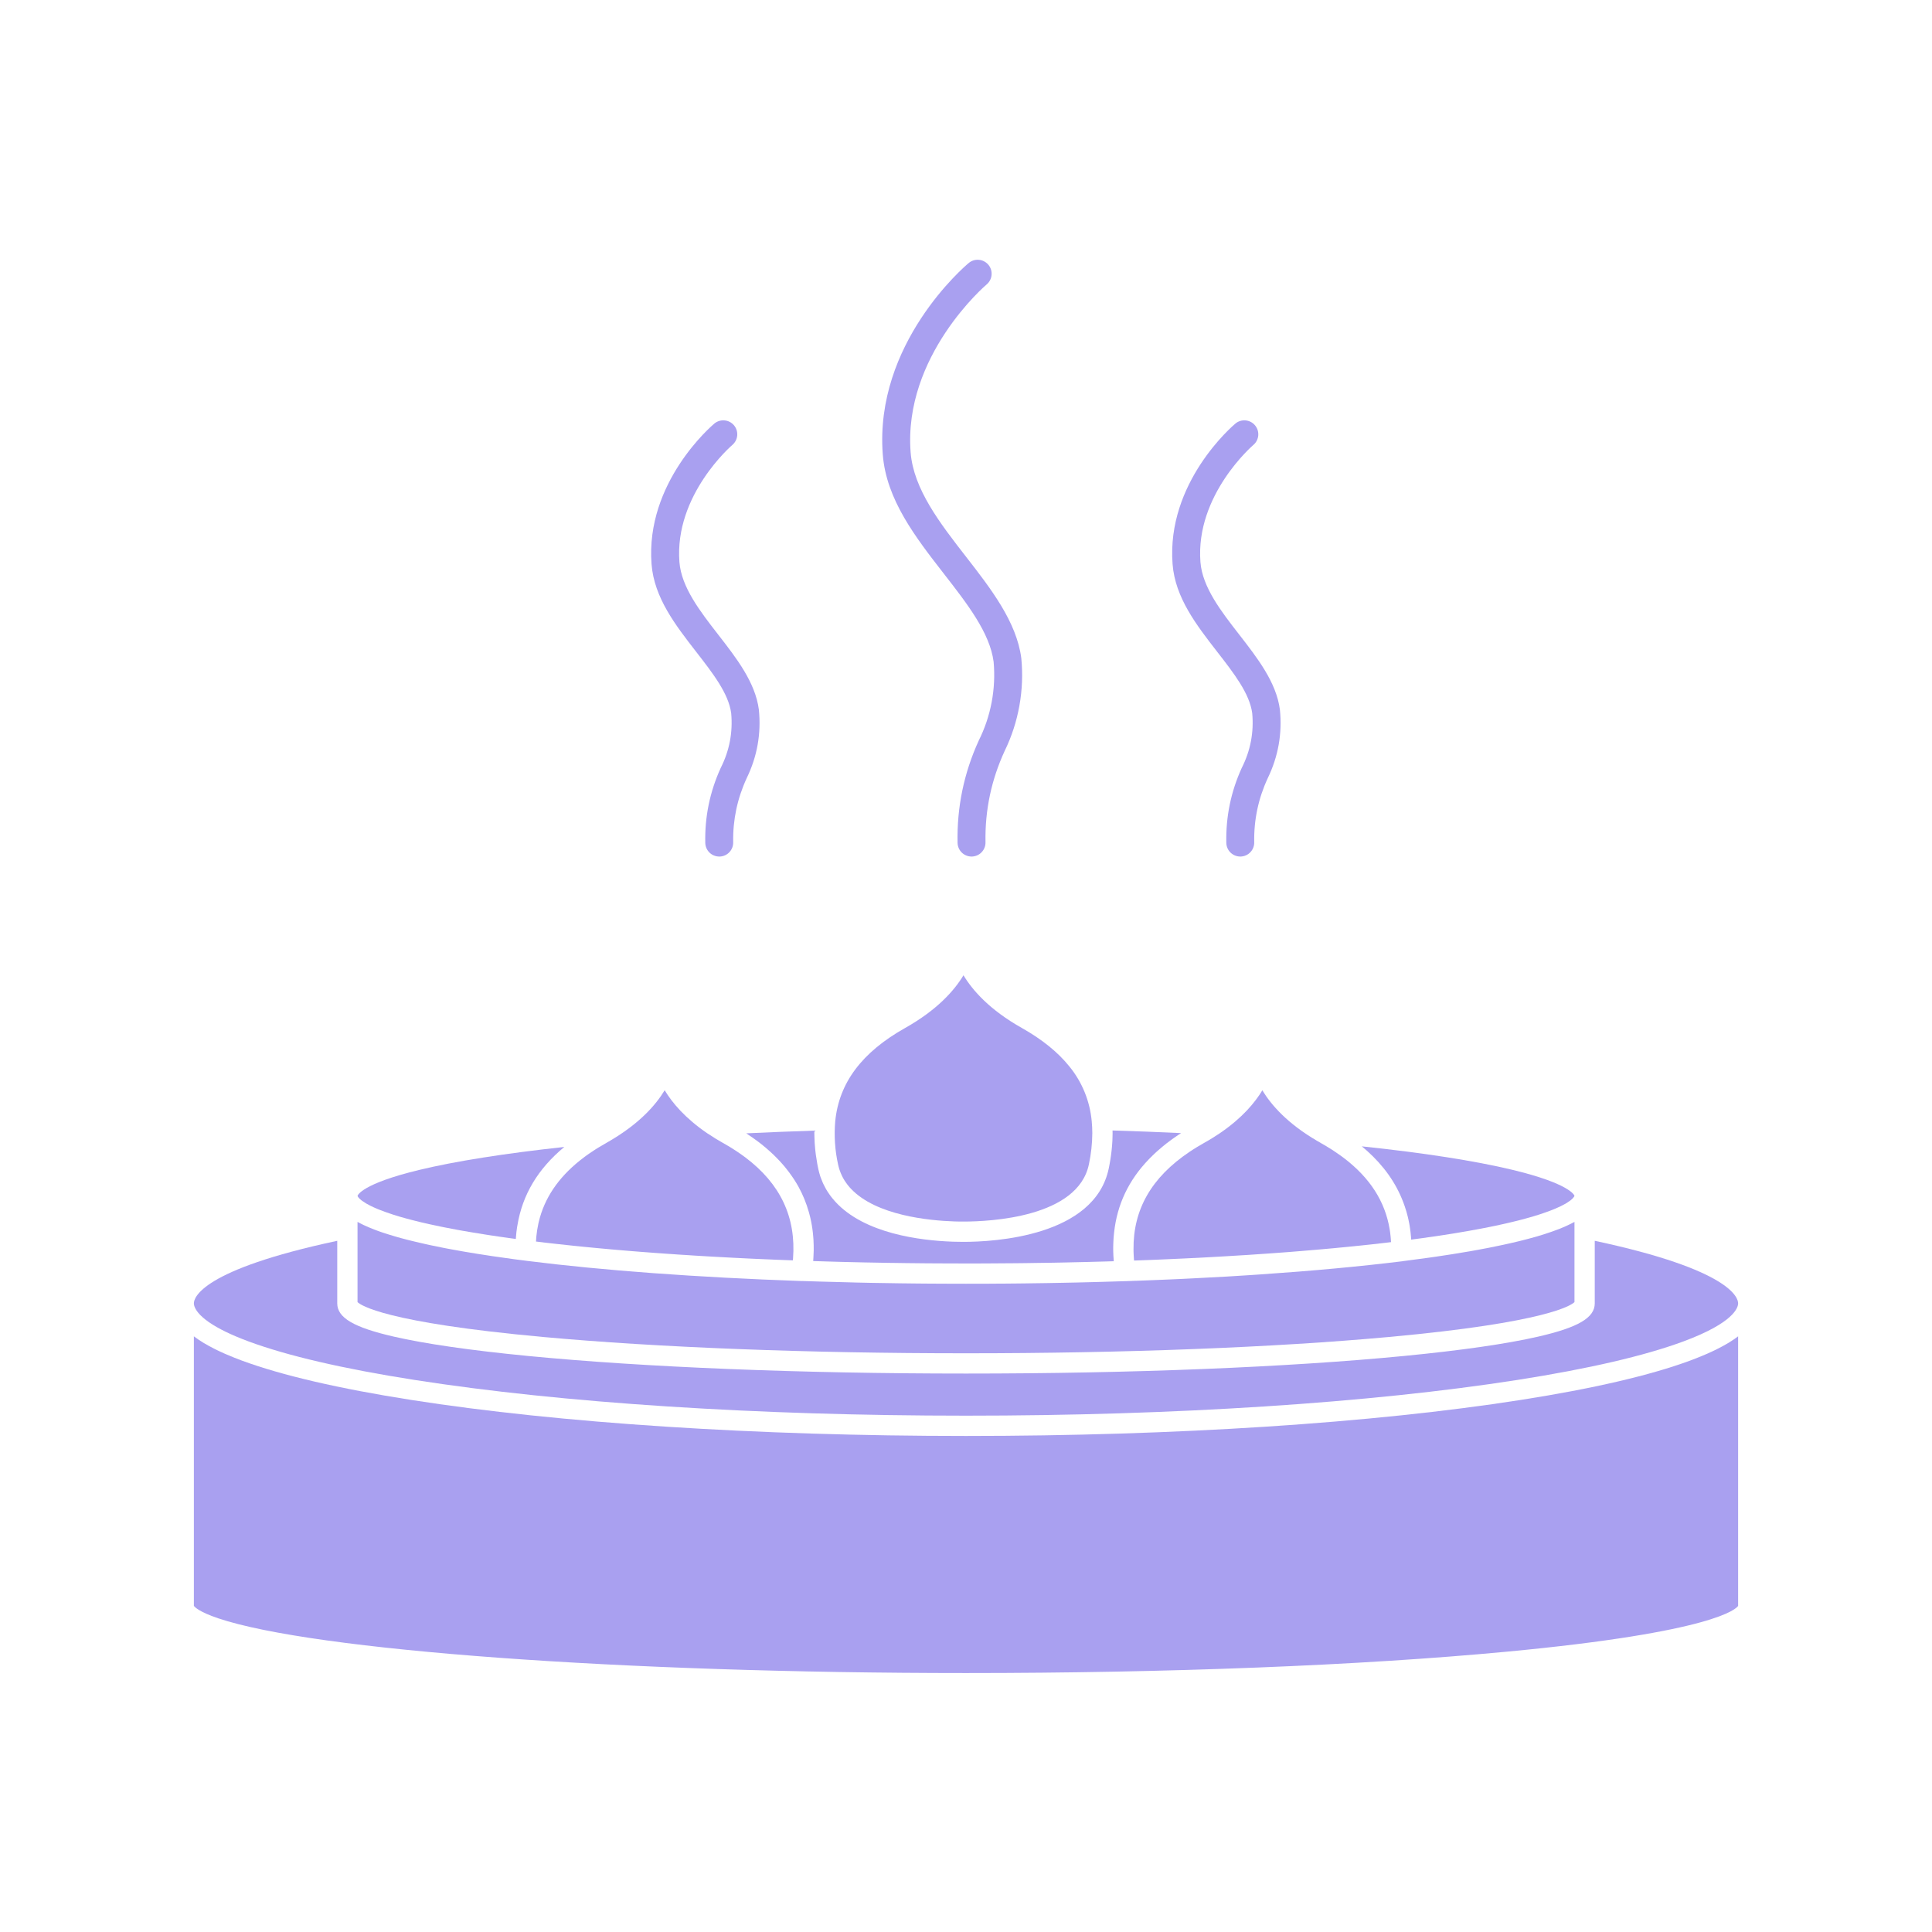 <svg xmlns="http://www.w3.org/2000/svg" xmlns:xlink="http://www.w3.org/1999/xlink" width="400" zoomAndPan="magnify" viewBox="0 0 300 300" height="400" preserveAspectRatio="xMidYMid meet" version="1.0"><defs><clipPath id="b3baf8c978"><path d="M 30 207 L 270 207 L 270 259.949 L 30 259.949 Z M 30 207 " clip-rule="nonzero"/></clipPath><clipPath id="e1cc7c43ef"><path d="M 136 40.199 L 159 40.199 L 159 134 L 136 134 Z M 136 40.199 " clip-rule="nonzero"/></clipPath></defs><g clip-path="url(#b3baf8c978)"><path fill="#a9a0f0" d="M 269.895 207.508 L 269.895 249.359 C 269.633 249.77 266.449 253.418 233.891 256.48 C 211.227 258.617 181.43 259.789 150 259.789 C 96.496 259.789 48.746 256.293 33.879 251.289 C 30.863 250.273 30.215 249.516 30.105 249.355 L 30.105 207.508 C 30.523 207.82 30.98 208.133 31.48 208.441 C 31.555 208.484 31.625 208.527 31.703 208.574 C 32.188 208.863 32.707 209.148 33.266 209.43 C 33.422 209.508 33.578 209.59 33.738 209.664 C 33.883 209.734 34.035 209.805 34.184 209.875 C 34.199 209.883 34.215 209.891 34.23 209.895 C 34.395 209.973 34.562 210.051 34.734 210.125 C 34.738 210.129 34.742 210.129 34.746 210.133 C 34.914 210.207 35.086 210.281 35.262 210.355 C 35.973 210.66 36.727 210.965 37.531 211.262 C 43.746 213.559 52.609 215.621 63.867 217.383 C 86.887 220.988 117.477 222.973 150 222.973 C 182.523 222.973 213.113 220.988 236.133 217.383 C 247.395 215.621 256.254 213.559 262.469 211.262 C 263.27 210.961 264.027 210.66 264.738 210.355 C 264.914 210.281 265.086 210.207 265.254 210.133 C 265.258 210.129 265.262 210.129 265.266 210.125 C 265.438 210.051 265.605 209.973 265.773 209.895 C 265.785 209.891 265.801 209.883 265.816 209.875 C 265.965 209.805 266.117 209.734 266.262 209.664 C 266.422 209.59 266.578 209.508 266.734 209.43 C 267.293 209.148 267.816 208.863 268.301 208.574 C 268.375 208.527 268.445 208.484 268.52 208.441 C 269.02 208.133 269.477 207.82 269.895 207.508 Z M 269.895 207.508 " fill-opacity="1" fill-rule="nonzero"/></g><path fill="#a9a0f0" d="M 269.895 202.379 C 269.895 203.027 269.277 205.379 261.375 208.305 C 255.355 210.531 246.699 212.543 235.645 214.273 C 212.781 217.852 182.367 219.824 150 219.824 C 117.633 219.824 87.219 217.852 64.355 214.273 C 53.301 212.543 44.645 210.531 38.625 208.305 C 35.785 207.254 33.887 206.277 32.621 205.426 C 32.508 205.352 32.402 205.277 32.301 205.207 C 32.199 205.137 32.105 205.062 32.016 204.992 C 31.969 204.957 31.922 204.922 31.879 204.891 C 31.609 204.676 31.352 204.449 31.109 204.207 C 30.234 203.316 30.105 202.672 30.105 202.379 C 30.105 201.531 31.211 197.176 52.367 192.672 L 52.367 202.379 C 52.367 204.617 54.91 206.113 61.137 207.547 C 66.043 208.672 73.035 209.68 81.922 210.547 C 100.117 212.312 124.293 213.285 150 213.285 C 175.707 213.285 199.883 212.312 218.078 210.547 C 226.965 209.68 233.957 208.672 238.863 207.547 C 245.09 206.113 247.633 204.617 247.633 202.379 L 247.633 192.672 C 268.805 197.184 269.895 201.543 269.895 202.379 Z M 269.895 202.379 " fill-opacity="1" fill-rule="nonzero"/><path fill="#a9a0f0" d="M 244.484 189.734 L 244.484 202.188 C 244.004 202.664 240.285 205.355 215.672 207.605 C 197.836 209.238 174.516 210.137 150 210.137 C 125.484 210.137 102.164 209.238 84.328 207.605 C 59.715 205.355 55.996 202.664 55.516 202.188 L 55.516 189.734 C 55.543 189.75 55.566 189.762 55.594 189.773 C 55.668 189.82 55.746 189.859 55.828 189.902 C 55.996 189.992 56.168 190.078 56.348 190.164 C 56.41 190.195 56.48 190.227 56.547 190.258 C 57.02 190.48 57.535 190.695 58.09 190.91 C 58.176 190.945 58.262 190.977 58.352 191.012 C 58.363 191.016 58.383 191.023 58.398 191.027 C 58.504 191.066 58.605 191.105 58.715 191.145 C 58.777 191.168 58.84 191.191 58.906 191.215 C 59.059 191.266 59.211 191.32 59.371 191.375 C 59.461 191.406 59.555 191.434 59.648 191.465 C 59.742 191.496 59.832 191.527 59.926 191.555 C 60.016 191.586 60.109 191.617 60.207 191.645 C 60.301 191.676 60.395 191.707 60.492 191.734 C 60.742 191.812 61 191.891 61.258 191.965 C 61.402 192.008 61.547 192.051 61.691 192.09 C 61.898 192.148 62.113 192.211 62.332 192.27 C 62.543 192.324 62.762 192.383 62.984 192.441 C 63.117 192.477 63.254 192.512 63.391 192.547 C 63.59 192.598 63.789 192.648 63.992 192.695 C 64.188 192.746 64.387 192.793 64.59 192.84 C 65.012 192.945 65.445 193.043 65.891 193.141 C 66.184 193.207 66.484 193.273 66.789 193.34 C 67.422 193.473 68.074 193.605 68.746 193.742 C 68.984 193.785 69.223 193.836 69.473 193.883 C 69.695 193.922 69.922 193.965 70.148 194.008 C 70.305 194.039 70.461 194.066 70.621 194.094 C 71.086 194.18 71.559 194.262 72.043 194.348 C 72.25 194.383 72.457 194.418 72.672 194.453 C 73.16 194.535 73.656 194.617 74.16 194.699 C 74.363 194.73 74.566 194.762 74.773 194.793 C 75.184 194.859 75.598 194.922 76.016 194.984 C 76.141 195.004 76.262 195.023 76.387 195.043 L 76.66 195.082 C 77.574 195.215 78.516 195.348 79.48 195.48 L 79.527 195.488 L 80.262 195.586 C 80.316 195.59 80.371 195.598 80.422 195.605 C 80.82 195.656 81.219 195.707 81.625 195.758 L 81.629 195.758 C 81.629 195.758 81.629 195.762 81.633 195.762 C 81.68 195.77 81.73 195.777 81.781 195.781 C 93.551 197.273 108.309 198.355 124.457 198.918 L 124.512 198.918 C 124.531 198.918 124.551 198.914 124.57 198.914 C 124.574 198.918 124.578 198.914 124.578 198.914 C 125.574 198.949 126.574 198.98 127.578 199.008 C 129.152 199.055 130.742 199.098 132.34 199.133 C 132.547 199.141 132.758 199.148 132.969 199.152 L 133.895 199.172 L 135.34 199.203 C 135.918 199.211 136.5 199.223 137.086 199.23 C 137.988 199.246 138.898 199.262 139.805 199.273 L 139.832 199.273 C 140.402 199.281 140.977 199.285 141.547 199.293 C 141.77 199.297 141.992 199.301 142.215 199.301 C 142.785 199.305 143.359 199.312 143.934 199.316 C 144.621 199.32 145.316 199.324 146.008 199.328 C 146.695 199.332 147.391 199.336 148.082 199.336 C 148.719 199.34 149.359 199.34 150 199.34 C 150.605 199.34 151.211 199.34 151.812 199.336 C 152.402 199.336 152.992 199.336 153.582 199.332 C 153.945 199.332 154.309 199.328 154.672 199.324 C 155.176 199.324 155.68 199.32 156.18 199.316 C 156.555 199.312 156.93 199.309 157.309 199.305 L 157.402 199.305 C 158.008 199.297 158.613 199.293 159.215 199.285 C 159.281 199.285 159.344 199.285 159.402 199.281 C 160.441 199.27 161.48 199.254 162.516 199.238 C 163.41 199.223 164.305 199.207 165.195 199.188 C 165.848 199.176 166.5 199.164 167.148 199.148 C 168.094 199.125 169.035 199.105 169.977 199.078 C 170.398 199.066 170.82 199.055 171.238 199.043 C 172.395 199.012 173.547 198.977 174.691 198.938 L 174.762 198.938 L 175.535 198.91 L 175.555 198.91 C 175.781 198.902 176.004 198.895 176.227 198.883 L 176.262 198.883 C 176.293 198.883 176.324 198.883 176.352 198.883 C 177.102 198.855 177.844 198.828 178.586 198.797 L 178.941 198.781 C 178.965 198.781 178.984 198.781 179.004 198.781 C 179.258 198.77 179.508 198.762 179.75 198.75 C 179.758 198.75 179.77 198.75 179.777 198.75 C 179.797 198.75 179.82 198.746 179.844 198.746 C 180.41 198.723 180.977 198.699 181.539 198.676 L 183.312 198.598 C 183.977 198.566 184.633 198.535 185.289 198.5 C 187.07 198.414 188.828 198.32 190.57 198.219 C 190.758 198.207 190.949 198.195 191.137 198.184 C 192.043 198.129 192.941 198.074 193.832 198.016 C 194.406 197.98 194.977 197.945 195.543 197.902 C 203.648 197.355 211.168 196.66 217.781 195.844 C 217.84 195.836 217.895 195.824 217.953 195.812 L 218.074 195.797 C 218.203 195.781 218.332 195.766 218.461 195.75 C 218.477 195.746 218.492 195.742 218.508 195.742 C 219.66 195.594 220.777 195.445 221.867 195.293 C 222.238 195.242 222.605 195.188 222.965 195.137 C 224.656 194.891 226.266 194.637 227.797 194.371 L 228.133 194.316 C 228.219 194.301 228.309 194.285 228.395 194.27 C 228.594 194.234 228.789 194.199 228.988 194.164 C 229.184 194.129 229.375 194.094 229.566 194.059 C 229.738 194.027 229.91 193.996 230.078 193.961 C 230.191 193.941 230.301 193.922 230.414 193.898 C 230.512 193.883 230.609 193.863 230.703 193.844 C 230.891 193.809 231.074 193.773 231.258 193.738 C 231.996 193.594 232.707 193.445 233.395 193.297 C 233.738 193.223 234.074 193.148 234.406 193.074 C 234.805 192.984 235.195 192.895 235.574 192.801 C 235.664 192.781 235.75 192.762 235.84 192.738 C 236 192.699 236.156 192.66 236.312 192.621 C 236.473 192.578 236.625 192.539 236.781 192.5 C 236.887 192.477 236.988 192.445 237.094 192.418 C 237.199 192.391 237.301 192.367 237.406 192.336 C 239.012 191.922 240.594 191.414 242.145 190.82 C 242.246 190.777 242.348 190.738 242.445 190.695 C 242.98 190.477 243.473 190.254 243.922 190.027 C 244.016 189.98 244.105 189.934 244.195 189.887 C 244.293 189.836 244.391 189.785 244.484 189.734 Z M 244.484 189.734 " fill-opacity="1" fill-rule="nonzero"/><path fill="#a9a0f0" d="M 87.625 178.098 C 83.52 181.504 81.117 185.527 80.34 190.289 C 80.32 190.375 80.309 190.457 80.293 190.547 C 80.215 191.059 80.152 191.586 80.117 192.121 C 80.109 192.211 80.102 192.297 80.098 192.383 C 79.879 192.355 79.66 192.328 79.445 192.297 C 79.074 192.246 78.707 192.195 78.348 192.141 C 78.074 192.102 77.805 192.066 77.539 192.027 L 76.469 191.867 C 76.414 191.863 76.359 191.852 76.301 191.844 C 76.113 191.816 75.926 191.785 75.738 191.758 C 75.523 191.727 75.312 191.691 75.102 191.656 C 74.551 191.57 74.012 191.484 73.484 191.395 C 72.836 191.289 72.203 191.18 71.586 191.07 C 71.316 191.02 71.059 190.973 70.805 190.926 C 70.309 190.836 69.824 190.746 69.352 190.648 C 69.16 190.613 68.965 190.574 68.773 190.535 C 68.617 190.504 68.457 190.473 68.305 190.438 C 67.891 190.355 67.484 190.27 67.086 190.18 C 67.035 190.172 66.984 190.16 66.934 190.148 C 66.816 190.125 66.695 190.098 66.582 190.07 L 66.23 189.988 C 66.117 189.965 66 189.938 65.887 189.91 L 65.367 189.793 L 65.219 189.754 C 64.938 189.688 64.664 189.621 64.395 189.551 C 64.254 189.52 64.113 189.48 63.973 189.445 C 63.699 189.371 63.426 189.301 63.16 189.23 C 61.715 188.848 60.293 188.387 58.898 187.844 C 58.703 187.762 58.516 187.684 58.34 187.609 C 58.312 187.598 58.281 187.586 58.254 187.574 C 58.184 187.543 58.113 187.512 58.051 187.48 C 58.035 187.477 58.02 187.469 58.004 187.461 C 57.895 187.41 57.793 187.363 57.695 187.316 C 57.688 187.312 57.68 187.309 57.672 187.305 C 57.609 187.277 57.555 187.246 57.496 187.219 C 57.055 187.004 56.637 186.754 56.238 186.469 C 56.18 186.426 56.129 186.387 56.078 186.344 C 55.98 186.266 55.898 186.191 55.828 186.125 C 55.793 186.086 55.758 186.051 55.727 186.016 C 55.633 185.926 55.562 185.82 55.516 185.695 C 55.539 185.613 56.137 183.828 65.102 181.664 C 70.676 180.316 78.398 179.098 87.625 178.098 Z M 87.625 178.098 " fill-opacity="1" fill-rule="nonzero"/><path fill="#a9a0f0" d="M 183.395 175.949 C 183.242 176.047 183.098 176.145 182.949 176.242 C 182.871 176.297 182.789 176.348 182.711 176.406 C 182.504 176.547 182.301 176.688 182.102 176.828 C 182.012 176.895 181.918 176.961 181.824 177.031 C 181.359 177.367 180.914 177.715 180.488 178.07 C 180.207 178.301 179.934 178.539 179.668 178.777 C 179.535 178.898 179.406 179.016 179.277 179.137 C 179.172 179.238 179.07 179.336 178.969 179.434 C 178.871 179.527 178.777 179.621 178.684 179.715 C 178.59 179.809 178.496 179.902 178.406 179.996 C 175.254 183.258 173.465 187.035 172.996 191.387 C 172.977 191.57 172.957 191.758 172.941 191.945 C 172.941 191.957 172.938 191.973 172.938 191.984 C 172.938 192.008 172.934 192.031 172.934 192.051 C 172.934 192.062 172.93 192.07 172.93 192.078 C 172.922 192.191 172.914 192.301 172.906 192.414 C 172.902 192.449 172.902 192.48 172.902 192.512 C 172.902 192.527 172.898 192.543 172.898 192.555 C 172.898 192.574 172.895 192.59 172.898 192.605 C 172.895 192.629 172.895 192.652 172.891 192.676 C 172.883 192.848 172.875 193.016 172.871 193.188 C 172.863 193.297 172.863 193.406 172.863 193.52 C 172.859 193.559 172.859 193.594 172.859 193.633 L 172.859 194.047 C 172.859 194.145 172.863 194.238 172.863 194.336 C 172.867 194.441 172.871 194.547 172.875 194.652 C 172.879 194.738 172.879 194.824 172.883 194.91 C 172.898 195.203 172.918 195.496 172.941 195.793 C 172.941 195.809 172.941 195.824 172.941 195.844 C 172.883 195.844 172.828 195.844 172.77 195.848 C 172.57 195.855 172.367 195.859 172.168 195.867 L 171.645 195.883 C 171.492 195.887 171.34 195.891 171.188 195.895 C 170.367 195.918 169.543 195.938 168.719 195.961 C 167.566 195.988 166.414 196.016 165.25 196.039 C 164.664 196.051 164.078 196.062 163.488 196.074 C 163.121 196.078 162.75 196.086 162.375 196.09 C 161.914 196.098 161.449 196.105 160.98 196.109 C 160.383 196.121 159.781 196.129 159.176 196.137 C 158.574 196.141 157.973 196.148 157.371 196.156 C 157.367 196.156 157.363 196.156 157.359 196.156 C 157.352 196.156 157.348 196.156 157.344 196.156 L 156.711 196.16 C 155.57 196.172 154.422 196.18 153.273 196.184 C 153.008 196.188 152.742 196.188 152.473 196.188 C 151.648 196.188 150.824 196.191 150 196.191 C 149.586 196.191 149.168 196.191 148.758 196.188 C 148.348 196.188 147.934 196.188 147.52 196.188 C 147.113 196.188 146.715 196.184 146.312 196.18 C 145.535 196.18 144.762 196.172 143.988 196.168 C 143.125 196.16 142.266 196.152 141.41 196.141 C 141.25 196.141 141.09 196.141 140.93 196.137 C 140.281 196.129 139.633 196.121 138.988 196.109 L 138.016 196.098 C 137.371 196.086 136.727 196.078 136.086 196.062 C 135.449 196.051 134.805 196.039 134.168 196.027 L 133.855 196.02 C 133.273 196.008 132.688 195.996 132.105 195.98 L 130.637 195.945 C 129.906 195.926 129.176 195.906 128.449 195.883 C 127.723 195.859 126.996 195.84 126.273 195.816 C 126.285 195.648 126.301 195.477 126.305 195.312 C 126.332 194.934 126.348 194.559 126.352 194.188 C 126.359 193.633 126.348 193.082 126.316 192.539 C 126.316 192.512 126.312 192.484 126.312 192.461 C 126.301 192.266 126.285 192.07 126.266 191.879 C 126.254 191.707 126.234 191.535 126.215 191.367 C 126.199 191.215 126.18 191.066 126.16 190.914 C 126.156 190.891 126.152 190.863 126.148 190.836 C 126.145 190.824 126.145 190.812 126.145 190.805 C 126.121 190.641 126.094 190.477 126.07 190.312 C 126.035 190.125 126.004 189.938 125.969 189.75 C 125.934 189.578 125.898 189.41 125.859 189.238 C 125.855 189.223 125.852 189.207 125.848 189.191 C 125.84 189.16 125.832 189.133 125.828 189.102 C 125.82 189.082 125.816 189.062 125.812 189.039 C 125.801 188.992 125.789 188.941 125.777 188.891 C 125.773 188.879 125.77 188.867 125.766 188.855 C 125.746 188.766 125.723 188.676 125.699 188.586 C 125.695 188.574 125.691 188.562 125.688 188.547 C 125.668 188.473 125.648 188.395 125.629 188.32 L 125.629 188.316 C 125.617 188.281 125.609 188.25 125.598 188.215 C 125.211 186.832 124.668 185.508 123.973 184.246 C 123.574 183.535 123.133 182.852 122.648 182.199 C 122.629 182.168 122.605 182.137 122.586 182.109 L 122.555 182.07 C 122.547 182.059 122.535 182.047 122.527 182.035 C 122.453 181.938 122.379 181.84 122.305 181.742 C 122.23 181.645 122.152 181.547 122.078 181.453 C 122 181.355 121.922 181.258 121.844 181.16 C 121.824 181.137 121.801 181.113 121.781 181.09 C 121.68 180.969 121.574 180.848 121.469 180.727 C 121.207 180.426 120.934 180.133 120.645 179.84 C 120.312 179.492 119.957 179.152 119.59 178.824 C 119.168 178.438 118.73 178.066 118.27 177.699 L 118.234 177.668 C 118.004 177.484 117.766 177.305 117.523 177.129 C 117.312 176.969 117.098 176.812 116.879 176.664 C 116.555 176.43 116.223 176.207 115.879 175.984 C 119.336 175.82 122.879 175.68 126.457 175.562 C 126.453 175.684 126.453 175.805 126.453 175.926 L 126.453 175.945 C 126.453 176.145 126.457 176.348 126.465 176.547 C 126.477 177.184 126.52 177.828 126.586 178.484 C 126.598 178.574 126.605 178.664 126.617 178.758 C 126.617 178.781 126.621 178.805 126.625 178.828 C 126.645 178.988 126.664 179.152 126.684 179.316 C 126.746 179.777 126.82 180.246 126.906 180.715 C 126.906 180.727 126.91 180.738 126.914 180.75 C 126.934 180.867 126.957 180.988 126.98 181.109 C 126.984 181.129 126.988 181.152 126.996 181.172 C 127.012 181.258 127.027 181.344 127.047 181.426 C 127.062 181.508 127.078 181.586 127.098 181.668 C 127.098 181.672 127.098 181.672 127.102 181.676 C 127.137 181.832 127.18 181.988 127.219 182.141 C 127.242 182.223 127.262 182.301 127.289 182.379 C 127.305 182.441 127.324 182.504 127.344 182.562 C 127.359 182.605 127.371 182.648 127.383 182.684 C 127.41 182.766 127.441 182.844 127.469 182.926 C 127.562 183.184 127.664 183.438 127.777 183.688 C 127.816 183.77 127.855 183.852 127.895 183.934 C 128.004 184.164 128.121 184.387 128.246 184.609 C 128.289 184.68 128.328 184.75 128.371 184.816 C 128.41 184.887 128.457 184.957 128.5 185.027 C 128.582 185.16 128.668 185.289 128.762 185.414 C 128.809 185.488 128.863 185.562 128.914 185.633 C 128.973 185.711 129.031 185.789 129.09 185.863 C 129.145 185.938 129.203 186.008 129.262 186.082 C 129.402 186.258 129.551 186.426 129.699 186.59 C 134.23 191.559 142.883 192.625 147.895 192.805 L 148.352 192.816 C 148.805 192.832 149.227 192.836 149.609 192.836 C 154.344 192.836 169.973 192.012 172.168 181.426 C 172.215 181.191 172.262 180.953 172.305 180.719 C 172.348 180.484 172.391 180.246 172.426 180.012 C 172.5 179.551 172.562 179.09 172.609 178.633 C 172.625 178.512 172.637 178.395 172.645 178.273 C 172.66 178.16 172.668 178.051 172.676 177.941 C 172.699 177.695 172.715 177.449 172.727 177.203 C 172.73 177.113 172.734 177.02 172.738 176.93 C 172.742 176.914 172.742 176.898 172.738 176.883 C 172.742 176.762 172.75 176.648 172.75 176.527 C 172.758 176.34 172.762 176.156 172.762 175.973 C 172.762 175.824 172.762 175.684 172.754 175.539 C 176.355 175.648 179.914 175.785 183.395 175.949 Z M 183.395 175.949 " fill-opacity="1" fill-rule="nonzero"/><path fill="#a9a0f0" d="M 244.484 185.691 L 244.484 185.695 C 244.469 185.738 244.449 185.777 244.426 185.812 C 244.418 185.82 244.414 185.832 244.41 185.836 C 244.289 186.016 244.141 186.168 243.973 186.301 C 243.953 186.32 243.93 186.336 243.91 186.352 L 243.844 186.406 C 243.82 186.422 243.797 186.441 243.773 186.457 C 243.523 186.641 243.262 186.809 242.988 186.961 C 242.945 186.984 242.902 187.012 242.852 187.035 C 242.773 187.078 242.691 187.121 242.605 187.164 C 242.527 187.207 242.445 187.25 242.359 187.293 C 242.098 187.418 241.809 187.551 241.48 187.688 C 241.367 187.738 241.25 187.785 241.125 187.836 L 241.09 187.848 C 240.953 187.906 240.812 187.957 240.668 188.012 C 240.305 188.148 239.906 188.293 239.469 188.441 C 239.301 188.496 239.129 188.555 238.953 188.609 C 238.688 188.691 238.41 188.781 238.117 188.867 C 237.887 188.934 237.648 189.004 237.402 189.074 L 237.398 189.074 C 237.234 189.121 237.066 189.168 236.895 189.215 C 236.723 189.266 236.547 189.309 236.367 189.359 C 236.367 189.355 236.363 189.355 236.359 189.359 C 236.242 189.391 236.117 189.422 235.996 189.453 C 235.926 189.469 235.859 189.488 235.793 189.508 C 235.723 189.527 235.656 189.539 235.586 189.559 C 235.449 189.59 235.309 189.629 235.168 189.66 C 235.062 189.688 234.961 189.711 234.855 189.738 C 234.535 189.816 234.203 189.891 233.871 189.969 C 233.703 190.008 233.539 190.043 233.367 190.082 C 233.199 190.117 233.027 190.16 232.852 190.195 C 232.613 190.25 232.371 190.301 232.129 190.352 C 232.004 190.375 231.879 190.402 231.758 190.426 C 231.633 190.453 231.512 190.477 231.383 190.504 C 230.832 190.617 230.262 190.727 229.68 190.836 C 229.621 190.848 229.566 190.859 229.508 190.867 C 229.406 190.887 229.305 190.906 229.203 190.926 L 228.898 190.98 C 228.625 191.035 228.352 191.082 228.078 191.129 L 227.785 191.18 C 227.246 191.277 226.695 191.371 226.129 191.461 L 225.781 191.52 C 225.734 191.523 225.684 191.535 225.633 191.543 L 225.211 191.609 C 224.641 191.703 224.059 191.793 223.465 191.883 C 223.148 191.93 222.832 191.977 222.512 192.023 C 221.602 192.156 220.664 192.285 219.703 192.41 C 219.512 192.438 219.32 192.461 219.129 192.488 C 219.125 192.457 219.125 192.422 219.121 192.391 C 219.113 192.258 219.105 192.129 219.094 191.996 C 219.09 191.953 219.086 191.906 219.078 191.863 C 219.07 191.746 219.059 191.633 219.047 191.52 C 219.043 191.449 219.031 191.375 219.023 191.301 C 219.008 191.172 218.992 191.047 218.973 190.918 C 218.977 190.91 218.973 190.902 218.973 190.895 C 218.949 190.73 218.926 190.566 218.898 190.402 C 218.895 190.387 218.895 190.367 218.891 190.352 C 218.867 190.215 218.844 190.082 218.82 189.949 C 218.805 189.879 218.793 189.809 218.773 189.734 C 218.754 189.613 218.727 189.496 218.703 189.375 C 218.629 189.039 218.551 188.707 218.453 188.379 C 218.422 188.254 218.383 188.129 218.348 188.008 C 218.277 187.762 218.199 187.52 218.113 187.277 C 218.039 187.059 217.961 186.84 217.875 186.625 C 216.746 183.668 214.867 181.016 212.242 178.672 C 211.988 178.449 211.73 178.223 211.457 178.004 C 221.004 179.008 228.988 180.246 234.742 181.625 C 243.809 183.793 244.457 185.594 244.484 185.691 Z M 244.484 185.691 " fill-opacity="1" fill-rule="nonzero"/><path fill="#a9a0f0" d="M 169.613 175.941 C 169.602 177.574 169.426 179.191 169.086 180.789 C 167.371 189.043 153.746 189.684 149.609 189.684 C 149.363 189.684 149.078 189.684 148.75 189.676 C 148.707 189.676 148.656 189.676 148.613 189.672 C 148.488 189.672 148.363 189.664 148.234 189.664 C 148.23 189.66 148.227 189.66 148.223 189.664 C 148.219 189.66 148.215 189.66 148.215 189.664 C 144.195 189.531 136.086 188.734 132.168 184.621 C 132.098 184.547 132.027 184.473 131.957 184.395 C 131.852 184.273 131.746 184.145 131.645 184.02 C 131.605 183.973 131.566 183.922 131.535 183.875 C 131.465 183.789 131.402 183.699 131.344 183.609 C 131.289 183.535 131.238 183.457 131.188 183.379 C 131.18 183.367 131.172 183.355 131.16 183.34 C 131.113 183.266 131.066 183.188 131.023 183.113 C 131 183.074 130.98 183.039 130.961 183.004 C 130.957 183 130.953 182.996 130.953 182.992 C 130.906 182.91 130.863 182.824 130.82 182.742 C 130.816 182.734 130.812 182.73 130.809 182.723 C 130.77 182.645 130.727 182.562 130.691 182.477 C 130.688 182.473 130.688 182.469 130.688 182.465 C 130.637 182.363 130.59 182.262 130.551 182.156 C 130.508 182.051 130.465 181.945 130.43 181.84 C 130.418 181.809 130.406 181.773 130.395 181.742 C 130.387 181.727 130.379 181.707 130.375 181.688 C 130.348 181.613 130.328 181.539 130.301 181.461 C 130.285 181.41 130.27 181.355 130.258 181.305 C 130.238 181.246 130.227 181.188 130.211 181.129 C 130.18 181.016 130.156 180.902 130.129 180.789 C 129.645 178.578 129.5 176.348 129.695 174.094 C 130.289 168.129 133.832 163.402 140.539 159.629 C 145.543 156.816 148.203 153.781 149.609 151.441 C 151.016 153.781 153.676 156.816 158.68 159.629 C 161.793 161.383 164.262 163.375 166.023 165.562 C 167.02 166.773 167.812 168.105 168.41 169.555 C 169.004 171.008 169.375 172.516 169.52 174.078 C 169.582 174.684 169.609 175.305 169.613 175.941 Z M 169.613 175.941 " fill-opacity="1" fill-rule="nonzero"/><g clip-path="url(#e1cc7c43ef)"><path fill="#a9a0f0" d="M 150.859 133.004 C 150.578 133.004 150.309 132.949 150.047 132.844 C 149.785 132.738 149.555 132.59 149.355 132.395 C 149.152 132.199 148.992 131.973 148.879 131.719 C 148.766 131.461 148.703 131.191 148.691 130.914 C 148.574 125.359 149.668 120.055 151.977 115 C 152.922 113.105 153.59 111.121 153.984 109.043 C 154.375 106.961 154.477 104.871 154.289 102.762 C 153.703 98.273 150.234 93.809 146.559 89.082 C 142.164 83.426 137.617 77.574 137.078 70.578 C 135.754 53.336 149.801 41.359 150.398 40.859 C 150.617 40.672 150.863 40.531 151.141 40.441 C 151.414 40.352 151.699 40.32 151.988 40.344 C 152.277 40.367 152.551 40.445 152.805 40.578 C 153.062 40.711 153.285 40.891 153.473 41.109 C 153.66 41.332 153.793 41.582 153.883 41.859 C 153.969 42.137 153.996 42.418 153.969 42.707 C 153.945 42.996 153.863 43.27 153.727 43.523 C 153.59 43.781 153.41 44 153.188 44.184 C 153.055 44.293 140.25 55.262 141.402 70.242 C 141.844 75.941 145.98 81.27 149.984 86.422 C 153.852 91.398 157.852 96.543 158.586 102.199 C 158.828 104.672 158.73 107.129 158.293 109.574 C 157.855 112.02 157.098 114.355 156.012 116.59 C 153.934 121.086 152.938 125.809 153.027 130.758 C 153.035 131.043 152.992 131.324 152.891 131.594 C 152.789 131.863 152.641 132.102 152.445 132.312 C 152.25 132.523 152.023 132.688 151.762 132.809 C 151.5 132.926 151.223 132.992 150.938 133.004 Z M 150.859 133.004 " fill-opacity="1" fill-rule="nonzero"/></g><path fill="#a9a0f0" d="M 192.586 133.004 C 192.305 133.004 192.035 132.949 191.777 132.844 C 191.516 132.738 191.285 132.59 191.082 132.395 C 190.879 132.199 190.723 131.973 190.609 131.719 C 190.496 131.461 190.434 131.191 190.422 130.914 C 190.332 126.836 191.129 122.945 192.82 119.238 C 194.172 116.562 194.715 113.734 194.445 110.754 C 194.043 107.691 191.602 104.551 189.016 101.223 C 185.805 97.086 182.48 92.812 182.078 87.605 C 181.102 74.91 191.422 66.113 191.863 65.746 C 192.086 65.566 192.332 65.438 192.602 65.359 C 192.875 65.277 193.152 65.254 193.434 65.281 C 193.715 65.309 193.98 65.391 194.23 65.52 C 194.48 65.652 194.699 65.828 194.879 66.047 C 195.062 66.262 195.195 66.504 195.285 66.773 C 195.371 67.047 195.402 67.32 195.383 67.602 C 195.359 67.887 195.285 68.152 195.16 68.406 C 195.031 68.66 194.863 68.883 194.648 69.066 C 194.559 69.145 185.602 76.836 186.402 87.27 C 186.703 91.18 189.621 94.934 192.441 98.559 C 195.27 102.199 198.191 105.961 198.742 110.191 C 199.117 113.914 198.488 117.461 196.859 120.828 C 195.395 123.977 194.695 127.289 194.754 130.758 C 194.766 131.047 194.719 131.324 194.617 131.594 C 194.52 131.863 194.371 132.105 194.172 132.312 C 193.977 132.523 193.75 132.691 193.488 132.809 C 193.227 132.93 192.949 132.992 192.664 133.004 Z M 192.586 133.004 " fill-opacity="1" fill-rule="nonzero"/><path fill="#a9a0f0" d="M 111.68 133.004 C 111.402 133.004 111.129 132.949 110.871 132.844 C 110.609 132.742 110.379 132.59 110.176 132.395 C 109.973 132.199 109.816 131.973 109.703 131.719 C 109.59 131.461 109.527 131.191 109.516 130.914 C 109.422 126.836 110.223 122.945 111.918 119.234 C 113.266 116.562 113.809 113.734 113.539 110.754 C 113.137 107.691 110.695 104.551 108.109 101.223 C 104.898 97.086 101.574 92.812 101.172 87.602 C 100.199 74.91 110.516 66.113 110.957 65.742 C 111.18 65.566 111.426 65.438 111.699 65.359 C 111.969 65.277 112.246 65.25 112.527 65.281 C 112.809 65.309 113.074 65.387 113.324 65.52 C 113.578 65.652 113.793 65.828 113.977 66.043 C 114.156 66.262 114.289 66.504 114.379 66.773 C 114.465 67.043 114.496 67.32 114.477 67.602 C 114.453 67.887 114.379 68.152 114.254 68.406 C 114.125 68.66 113.957 68.879 113.746 69.066 C 113.652 69.145 104.695 76.836 105.5 87.27 C 105.801 91.18 108.715 94.93 111.535 98.562 C 114.363 102.199 117.285 105.961 117.836 110.191 C 118.211 113.918 117.582 117.461 115.949 120.828 C 114.492 123.98 113.789 127.289 113.848 130.762 C 113.859 131.047 113.812 131.324 113.715 131.594 C 113.613 131.863 113.465 132.105 113.27 132.316 C 113.074 132.523 112.848 132.691 112.586 132.809 C 112.324 132.93 112.047 132.996 111.762 133.004 Z M 111.68 133.004 " fill-opacity="1" fill-rule="nonzero"/><path fill="#a9a0f0" d="M 215.996 192.879 C 215.664 192.918 215.332 192.957 215 192.996 C 214.332 193.074 213.656 193.148 212.973 193.227 C 212.34 193.293 211.707 193.359 211.066 193.43 C 211.008 193.434 210.949 193.441 210.895 193.445 C 210.734 193.461 210.574 193.477 210.414 193.496 C 210.262 193.512 210.113 193.527 209.961 193.543 L 209.742 193.562 C 209.484 193.59 209.223 193.613 208.961 193.641 C 208.566 193.68 208.172 193.715 207.773 193.754 C 207.578 193.773 207.379 193.793 207.18 193.812 C 206.977 193.832 206.777 193.848 206.578 193.867 C 206.219 193.902 205.852 193.934 205.488 193.965 C 205.469 193.969 205.445 193.969 205.426 193.973 C 204.742 194.031 204.051 194.09 203.359 194.148 C 202.875 194.191 202.387 194.23 201.898 194.27 C 201.348 194.316 200.793 194.363 200.234 194.406 C 199.988 194.426 199.738 194.441 199.492 194.461 C 199.211 194.48 198.934 194.504 198.652 194.523 L 198.066 194.566 C 197.871 194.582 197.676 194.594 197.477 194.609 L 196.887 194.652 C 196.691 194.668 196.492 194.68 196.293 194.691 C 195.555 194.742 194.812 194.793 194.059 194.844 C 193.887 194.855 193.711 194.867 193.535 194.879 C 193.359 194.891 193.18 194.902 192.996 194.91 C 192.09 194.969 191.172 195.023 190.246 195.078 C 189.836 195.102 189.422 195.125 189.012 195.148 C 188.637 195.172 188.266 195.191 187.887 195.211 C 187.508 195.234 187.137 195.254 186.758 195.273 C 186.555 195.285 186.355 195.293 186.152 195.305 C 185.953 195.312 185.746 195.324 185.543 195.336 C 185.523 195.336 185.5 195.34 185.477 195.34 C 185.406 195.34 185.336 195.344 185.262 195.348 C 185.105 195.355 184.953 195.363 184.793 195.371 C 184.531 195.383 184.266 195.395 184 195.41 C 183.086 195.453 182.164 195.496 181.238 195.535 C 180.641 195.562 180.039 195.59 179.434 195.613 L 178.898 195.633 L 178.879 195.633 C 178.867 195.633 178.859 195.633 178.852 195.637 L 178.594 195.645 L 178.465 195.652 L 176.18 195.734 L 176.16 195.734 C 176.141 195.734 176.121 195.738 176.098 195.738 C 176.09 195.664 176.086 195.594 176.078 195.52 C 176.07 195.449 176.066 195.375 176.062 195.301 C 176.055 195.191 176.047 195.086 176.043 194.977 C 176.039 194.922 176.035 194.867 176.035 194.816 C 176.031 194.762 176.027 194.707 176.027 194.652 C 176.023 194.547 176.02 194.441 176.016 194.332 C 176.016 194.227 176.012 194.121 176.012 194.02 C 175.945 187.812 178.797 182.832 184.699 178.863 C 184.727 178.844 184.758 178.824 184.781 178.809 C 184.945 178.699 185.109 178.59 185.277 178.484 C 185.281 178.484 185.281 178.48 185.285 178.48 C 185.484 178.352 185.688 178.223 185.895 178.098 C 186.234 177.895 186.582 177.688 186.941 177.488 C 187.914 176.953 188.777 176.391 189.418 175.965 C 189.422 175.961 189.43 175.957 189.434 175.953 C 189.438 175.953 189.441 175.945 189.449 175.945 C 189.469 175.93 189.488 175.914 189.508 175.902 C 192.902 173.574 194.871 171.211 196.016 169.301 C 197.379 171.566 199.914 174.477 204.613 177.207 C 204.617 177.211 204.621 177.211 204.625 177.215 C 204.727 177.281 204.824 177.332 204.898 177.367 C 204.922 177.387 204.953 177.398 204.969 177.406 C 205.004 177.434 205.043 177.457 205.082 177.48 C 205.691 177.82 206.273 178.172 206.836 178.531 C 206.945 178.605 207.059 178.676 207.168 178.75 C 207.547 179 207.914 179.254 208.27 179.512 C 208.414 179.617 208.551 179.723 208.688 179.824 C 212.727 182.902 215.07 186.551 215.785 190.867 C 215.809 191.008 215.832 191.152 215.852 191.301 C 215.879 191.504 215.906 191.707 215.922 191.91 C 215.934 192 215.941 192.09 215.949 192.176 C 215.957 192.266 215.965 192.352 215.969 192.441 C 215.98 192.559 215.988 192.68 215.992 192.793 C 215.992 192.824 215.992 192.852 215.996 192.879 Z M 215.996 192.879 " fill-opacity="1" fill-rule="nonzero"/><path fill="#a9a0f0" d="M 123.141 195.453 L 123.117 195.707 C 122.203 195.676 121.293 195.641 120.387 195.605 C 120.324 195.602 120.262 195.598 120.203 195.598 C 120.168 195.594 120.133 195.594 120.102 195.594 C 120.066 195.594 120.031 195.586 119.992 195.586 L 119.508 195.566 L 118.629 195.531 C 118.59 195.527 118.555 195.527 118.52 195.523 L 118.332 195.516 C 118.203 195.512 118.078 195.504 117.953 195.5 C 117.828 195.496 117.699 195.488 117.574 195.484 C 117.117 195.461 116.66 195.441 116.207 195.422 C 115.527 195.387 114.848 195.355 114.172 195.32 L 113.496 195.285 C 113.277 195.273 113.055 195.262 112.836 195.25 C 112.309 195.223 111.789 195.195 111.27 195.164 L 111 195.152 L 110.996 195.152 C 110.988 195.148 110.98 195.148 110.977 195.148 L 110.594 195.125 C 110.582 195.129 110.57 195.125 110.555 195.125 C 110.367 195.113 110.184 195.105 110 195.094 C 109.309 195.055 108.625 195.016 107.949 194.973 L 107.938 194.973 L 107.832 194.965 C 107.516 194.945 107.199 194.926 106.883 194.902 C 106.66 194.891 106.434 194.879 106.211 194.859 C 106.117 194.855 106.023 194.848 105.93 194.844 C 105.609 194.82 105.289 194.801 104.973 194.781 C 104.965 194.781 104.961 194.781 104.953 194.777 L 104.949 194.777 C 104.781 194.766 104.613 194.758 104.449 194.742 C 104.242 194.73 104.039 194.719 103.836 194.703 C 103.648 194.691 103.457 194.676 103.273 194.664 C 103.215 194.66 103.156 194.652 103.098 194.652 C 103.051 194.648 103.004 194.645 102.957 194.641 L 102.852 194.633 C 102.688 194.621 102.52 194.609 102.355 194.598 L 101.754 194.555 C 101.34 194.527 100.93 194.496 100.52 194.461 C 100.121 194.43 99.723 194.402 99.328 194.371 C 99.312 194.367 99.297 194.367 99.281 194.367 L 98.461 194.301 L 98.441 194.301 C 98.43 194.301 98.422 194.297 98.414 194.297 C 98.398 194.297 98.387 194.297 98.371 194.293 C 98.352 194.293 98.336 194.293 98.316 194.289 C 98.309 194.289 98.301 194.289 98.289 194.289 C 97.805 194.25 97.316 194.207 96.836 194.168 C 96.434 194.137 96.031 194.102 95.629 194.066 C 95.496 194.055 95.363 194.043 95.23 194.031 L 95.223 194.031 C 95.059 194.016 94.895 194 94.73 193.988 C 94.57 193.973 94.402 193.957 94.238 193.941 C 93.91 193.914 93.582 193.883 93.254 193.852 L 92.086 193.742 C 91.828 193.719 91.57 193.695 91.316 193.668 L 90.438 193.582 C 90.395 193.578 90.352 193.574 90.309 193.566 C 90.285 193.566 90.266 193.566 90.246 193.562 C 90.16 193.555 90.074 193.547 89.988 193.535 L 89.281 193.465 C 88.949 193.43 88.613 193.395 88.285 193.359 C 87.742 193.301 87.203 193.242 86.668 193.184 C 86.664 193.184 86.664 193.184 86.66 193.184 C 86.391 193.152 86.125 193.125 85.859 193.094 C 85.59 193.062 85.328 193.031 85.066 193.004 L 85.004 192.996 C 84.957 192.992 84.914 192.988 84.875 192.98 C 84.816 192.973 84.758 192.969 84.699 192.961 C 84.621 192.949 84.539 192.941 84.461 192.934 C 84.43 192.93 84.398 192.926 84.363 192.922 C 84.34 192.918 84.312 192.918 84.289 192.91 C 83.953 192.871 83.621 192.832 83.289 192.793 C 83.27 192.789 83.25 192.789 83.23 192.785 C 83.238 192.605 83.25 192.43 83.266 192.254 C 83.27 192.168 83.277 192.082 83.285 192 C 83.289 191.949 83.293 191.902 83.301 191.859 C 83.328 191.574 83.363 191.297 83.406 191.023 C 83.461 190.668 83.527 190.32 83.602 189.977 C 83.617 189.895 83.637 189.812 83.66 189.73 C 83.656 189.727 83.656 189.727 83.66 189.727 C 84.531 186.078 86.645 182.922 90.047 180.199 C 90.273 180.02 90.508 179.836 90.746 179.66 C 90.84 179.594 90.934 179.523 91.027 179.453 C 91.121 179.387 91.219 179.316 91.312 179.25 C 91.395 179.195 91.473 179.137 91.555 179.082 C 91.766 178.934 91.984 178.789 92.207 178.645 C 92.309 178.578 92.41 178.512 92.516 178.445 C 92.547 178.426 92.57 178.406 92.602 178.391 L 92.93 178.188 C 93.32 177.949 93.723 177.711 94.137 177.48 C 94.148 177.473 94.16 177.465 94.172 177.457 L 94.223 177.43 C 94.32 177.383 94.414 177.328 94.504 177.266 C 99.277 174.516 101.836 171.574 103.211 169.293 C 104.371 171.227 106.383 173.633 109.852 175.996 C 109.902 176.031 109.949 176.059 110.004 176.086 C 110.004 176.09 110.012 176.09 110.012 176.09 C 110.758 176.598 111.52 177.066 112.27 177.48 C 112.41 177.559 112.547 177.637 112.684 177.719 C 112.77 177.766 112.859 177.816 112.945 177.871 C 113.375 178.121 113.789 178.375 114.188 178.641 C 114.32 178.727 114.453 178.816 114.586 178.906 C 114.773 179.027 114.961 179.156 115.141 179.289 C 115.34 179.43 115.531 179.57 115.723 179.711 C 121.195 183.828 123.637 189.016 123.141 195.453 Z M 123.141 195.453 " fill-opacity="1" fill-rule="nonzero"/></svg>